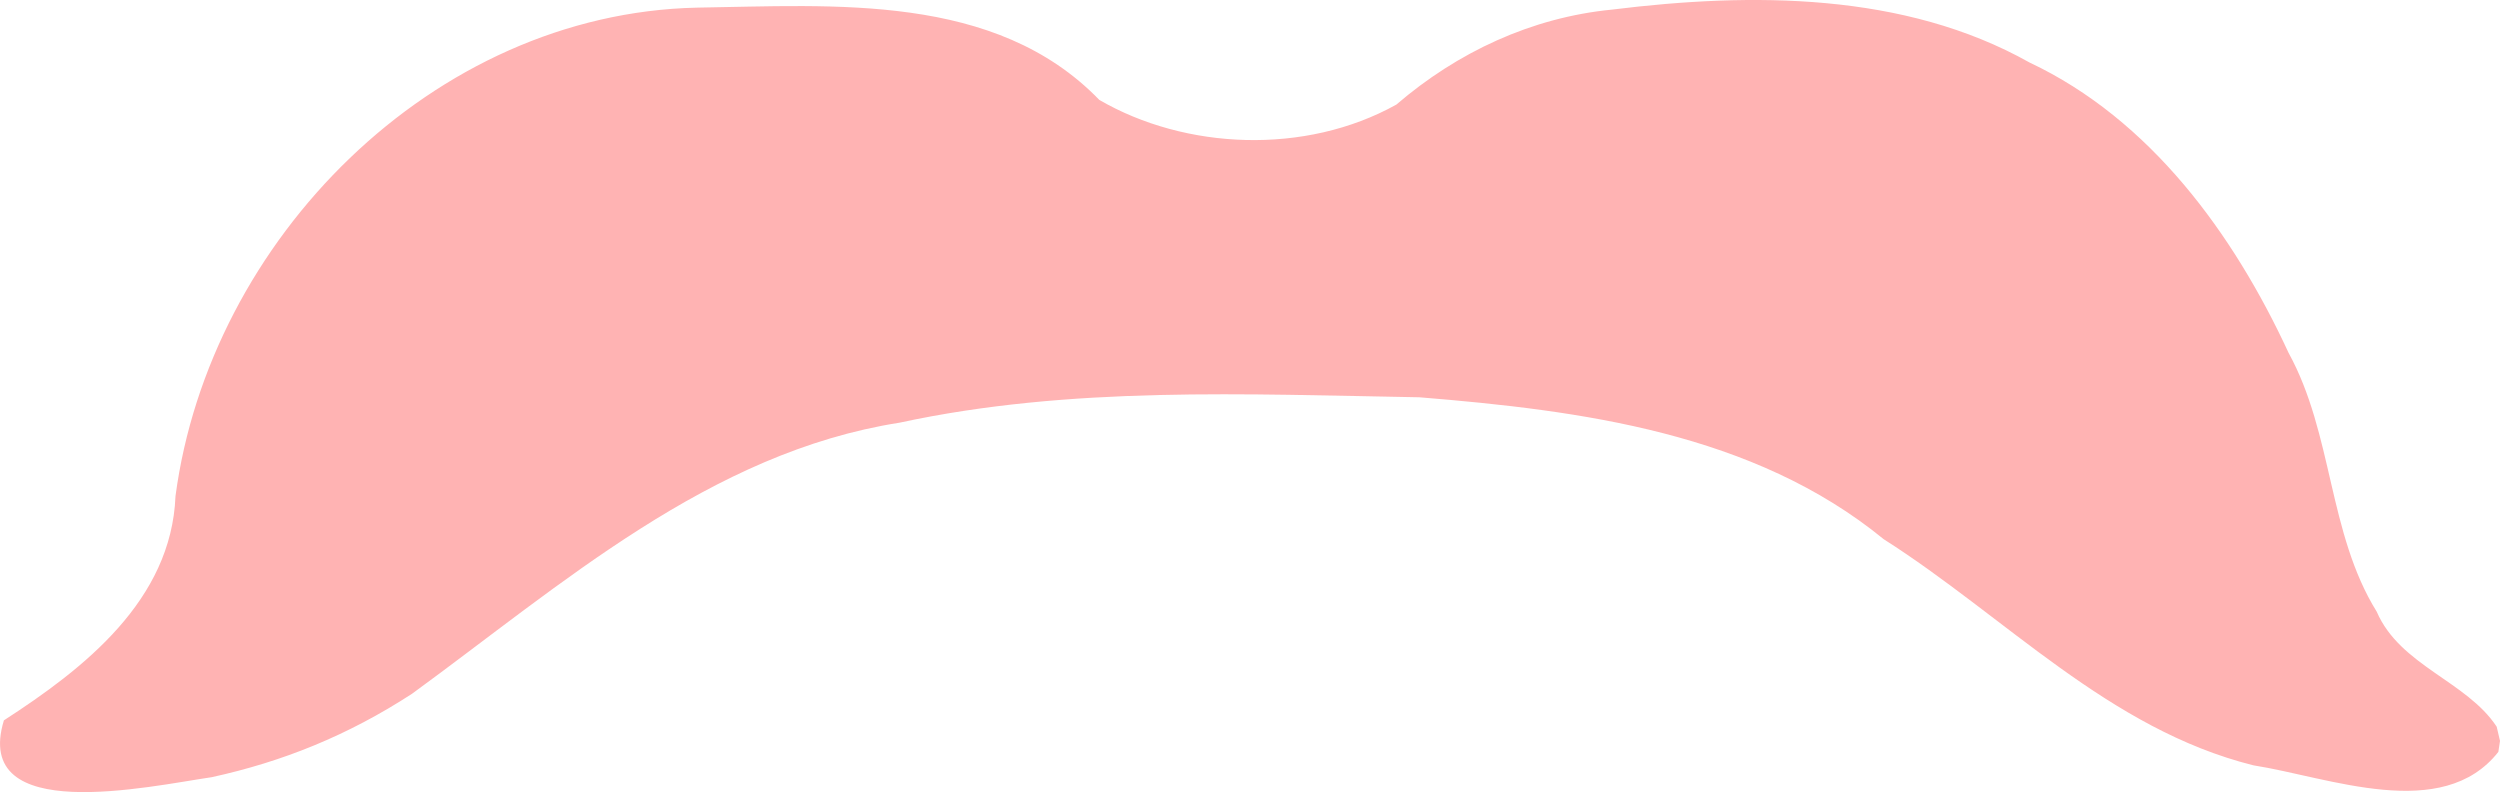 <?xml version="1.0" encoding="UTF-8" standalone="no"?>
<!-- Created with Inkscape (http://www.inkscape.org/) -->

<svg
   width="96.214mm"
   height="30.485mm"
   viewBox="0 0 96.214 30.485"
   version="1.1"
   id="svg1"
   xml:space="preserve"
   inkscape:version="1.4 (86a8ad7, 2024-10-11)"
   sodipodi:docname="moustaches.svg"
   xmlns:inkscape="http://www.inkscape.org/namespaces/inkscape"
   xmlns:sodipodi="http://sodipodi.sourceforge.net/DTD/sodipodi-0.dtd"
   xmlns="http://www.w3.org/2000/svg"
   xmlns:svg="http://www.w3.org/2000/svg"><sodipodi:namedview
     id="namedview1"
     pagecolor="#505050"
     bordercolor="#eeeeee"
     borderopacity="1"
     inkscape:showpageshadow="0"
     inkscape:pageopacity="0"
     inkscape:pagecheckerboard="0"
     inkscape:deskcolor="#505050"
     inkscape:document-units="mm"
     showguides="true"
     inkscape:zoom="2"
     inkscape:cx="42.25"
     inkscape:cy="235.25"
     inkscape:window-width="1920"
     inkscape:window-height="1009"
     inkscape:window-x="-8"
     inkscape:window-y="-8"
     inkscape:window-maximized="1"
     inkscape:current-layer="layer1"><sodipodi:guide
       position="173.138,-17.192"
       orientation="1,0"
       id="guide1"
       inkscape:locked="false" /><inkscape:page
       x="0"
       y="0"
       width="96.214"
       height="30.485"
       id="page2"
       margin="0"
       bleed="0" /></sodipodi:namedview><defs
     id="defs1" /><g
     inkscape:label="Calque 1"
     inkscape:groupmode="layer"
     id="layer1"
     transform="translate(47.088,-61.72)"><path
       style="fill:#ff5555;fill-opacity:0.449"
       d="M 48.999,89.689 C 47.849,87.936 45.277,87.34 44.382,85.262 42.509,82.243 42.704,78.427 40.992,75.305 38.87,70.717 35.669,66.318 31.019,64.125 26.198,61.416 20.317,61.425 14.956,62.089 c -3.103,0.302 -5.959,1.641 -8.304,3.656 -3.506,1.952 -8.122,1.742 -11.432,-0.18 -4.002,-4.134 -10.222,-3.63 -15.49,-3.551 -10.159,0.226 -18.753,8.941 -20.064,18.798 -0.158,4.015 -3.525,6.641 -6.604,8.631 -1.241,4.072 5.6,2.537 7.996,2.188 2.724,-0.595 5.24,-1.604 7.712,-3.212 5.733,-4.179 11.46,-9.287 18.763,-10.432 6.568,-1.419 13.339,-1.092 20.007,-0.977 6.226,0.507 12.86,1.367 17.867,5.461 4.697,2.987 8.657,7.311 14.228,8.703 2.908,0.456 7.272,2.223 9.428,-0.517 l 0.063,-0.423 -0.127,-0.545 z"
       id="path2-8"
       sodipodi:nodetypes="cccccccccccccccccccc"
       inkscape:export-filename="moustache03.svg"
       inkscape:export-xdpi="96"
       inkscape:export-ydpi="96" /></g></svg>
